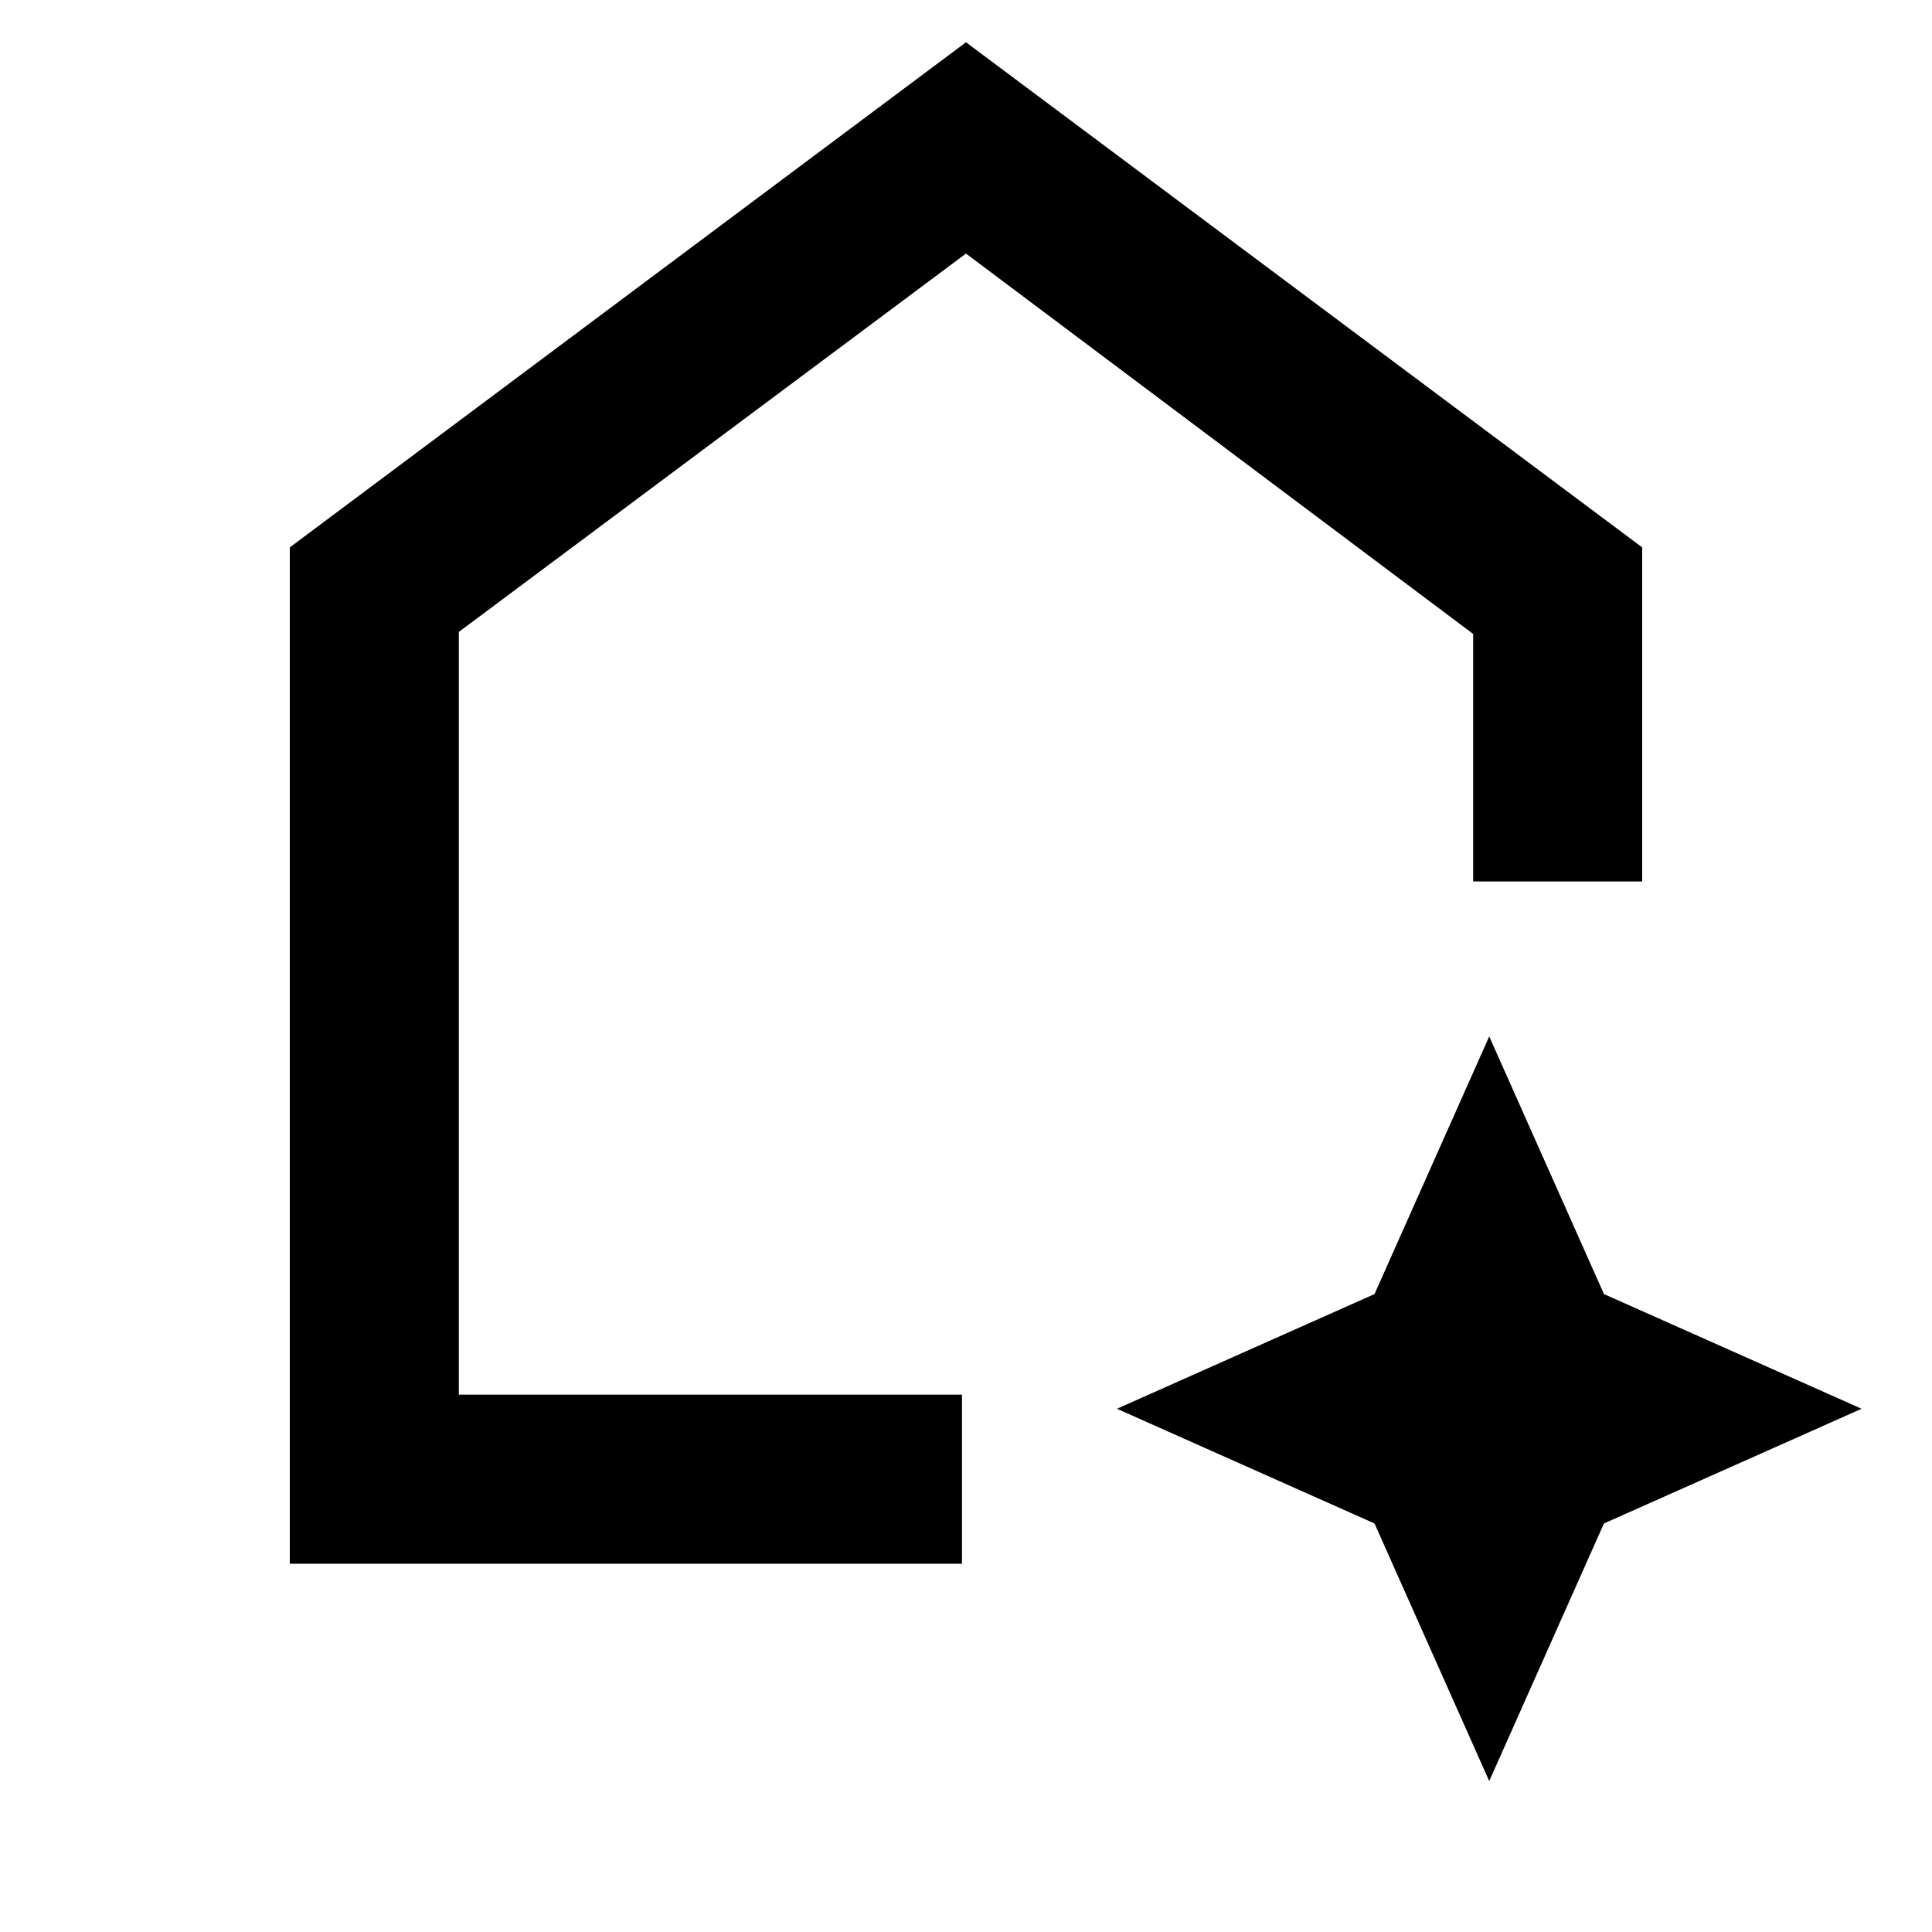 <svg xmlns="http://www.w3.org/2000/svg" height="40" width="40"><path d="M6 32.375V11.333L20 0.875L34 11.333V18.25H30.5V13.125L20 5.25L9.5 13.083V28.875H19.917V32.375ZM30.833 36.875 28.458 31.542 23.125 29.167 28.458 26.792 30.833 21.458 33.208 26.792 38.542 29.167 33.208 31.542Z"/></svg>